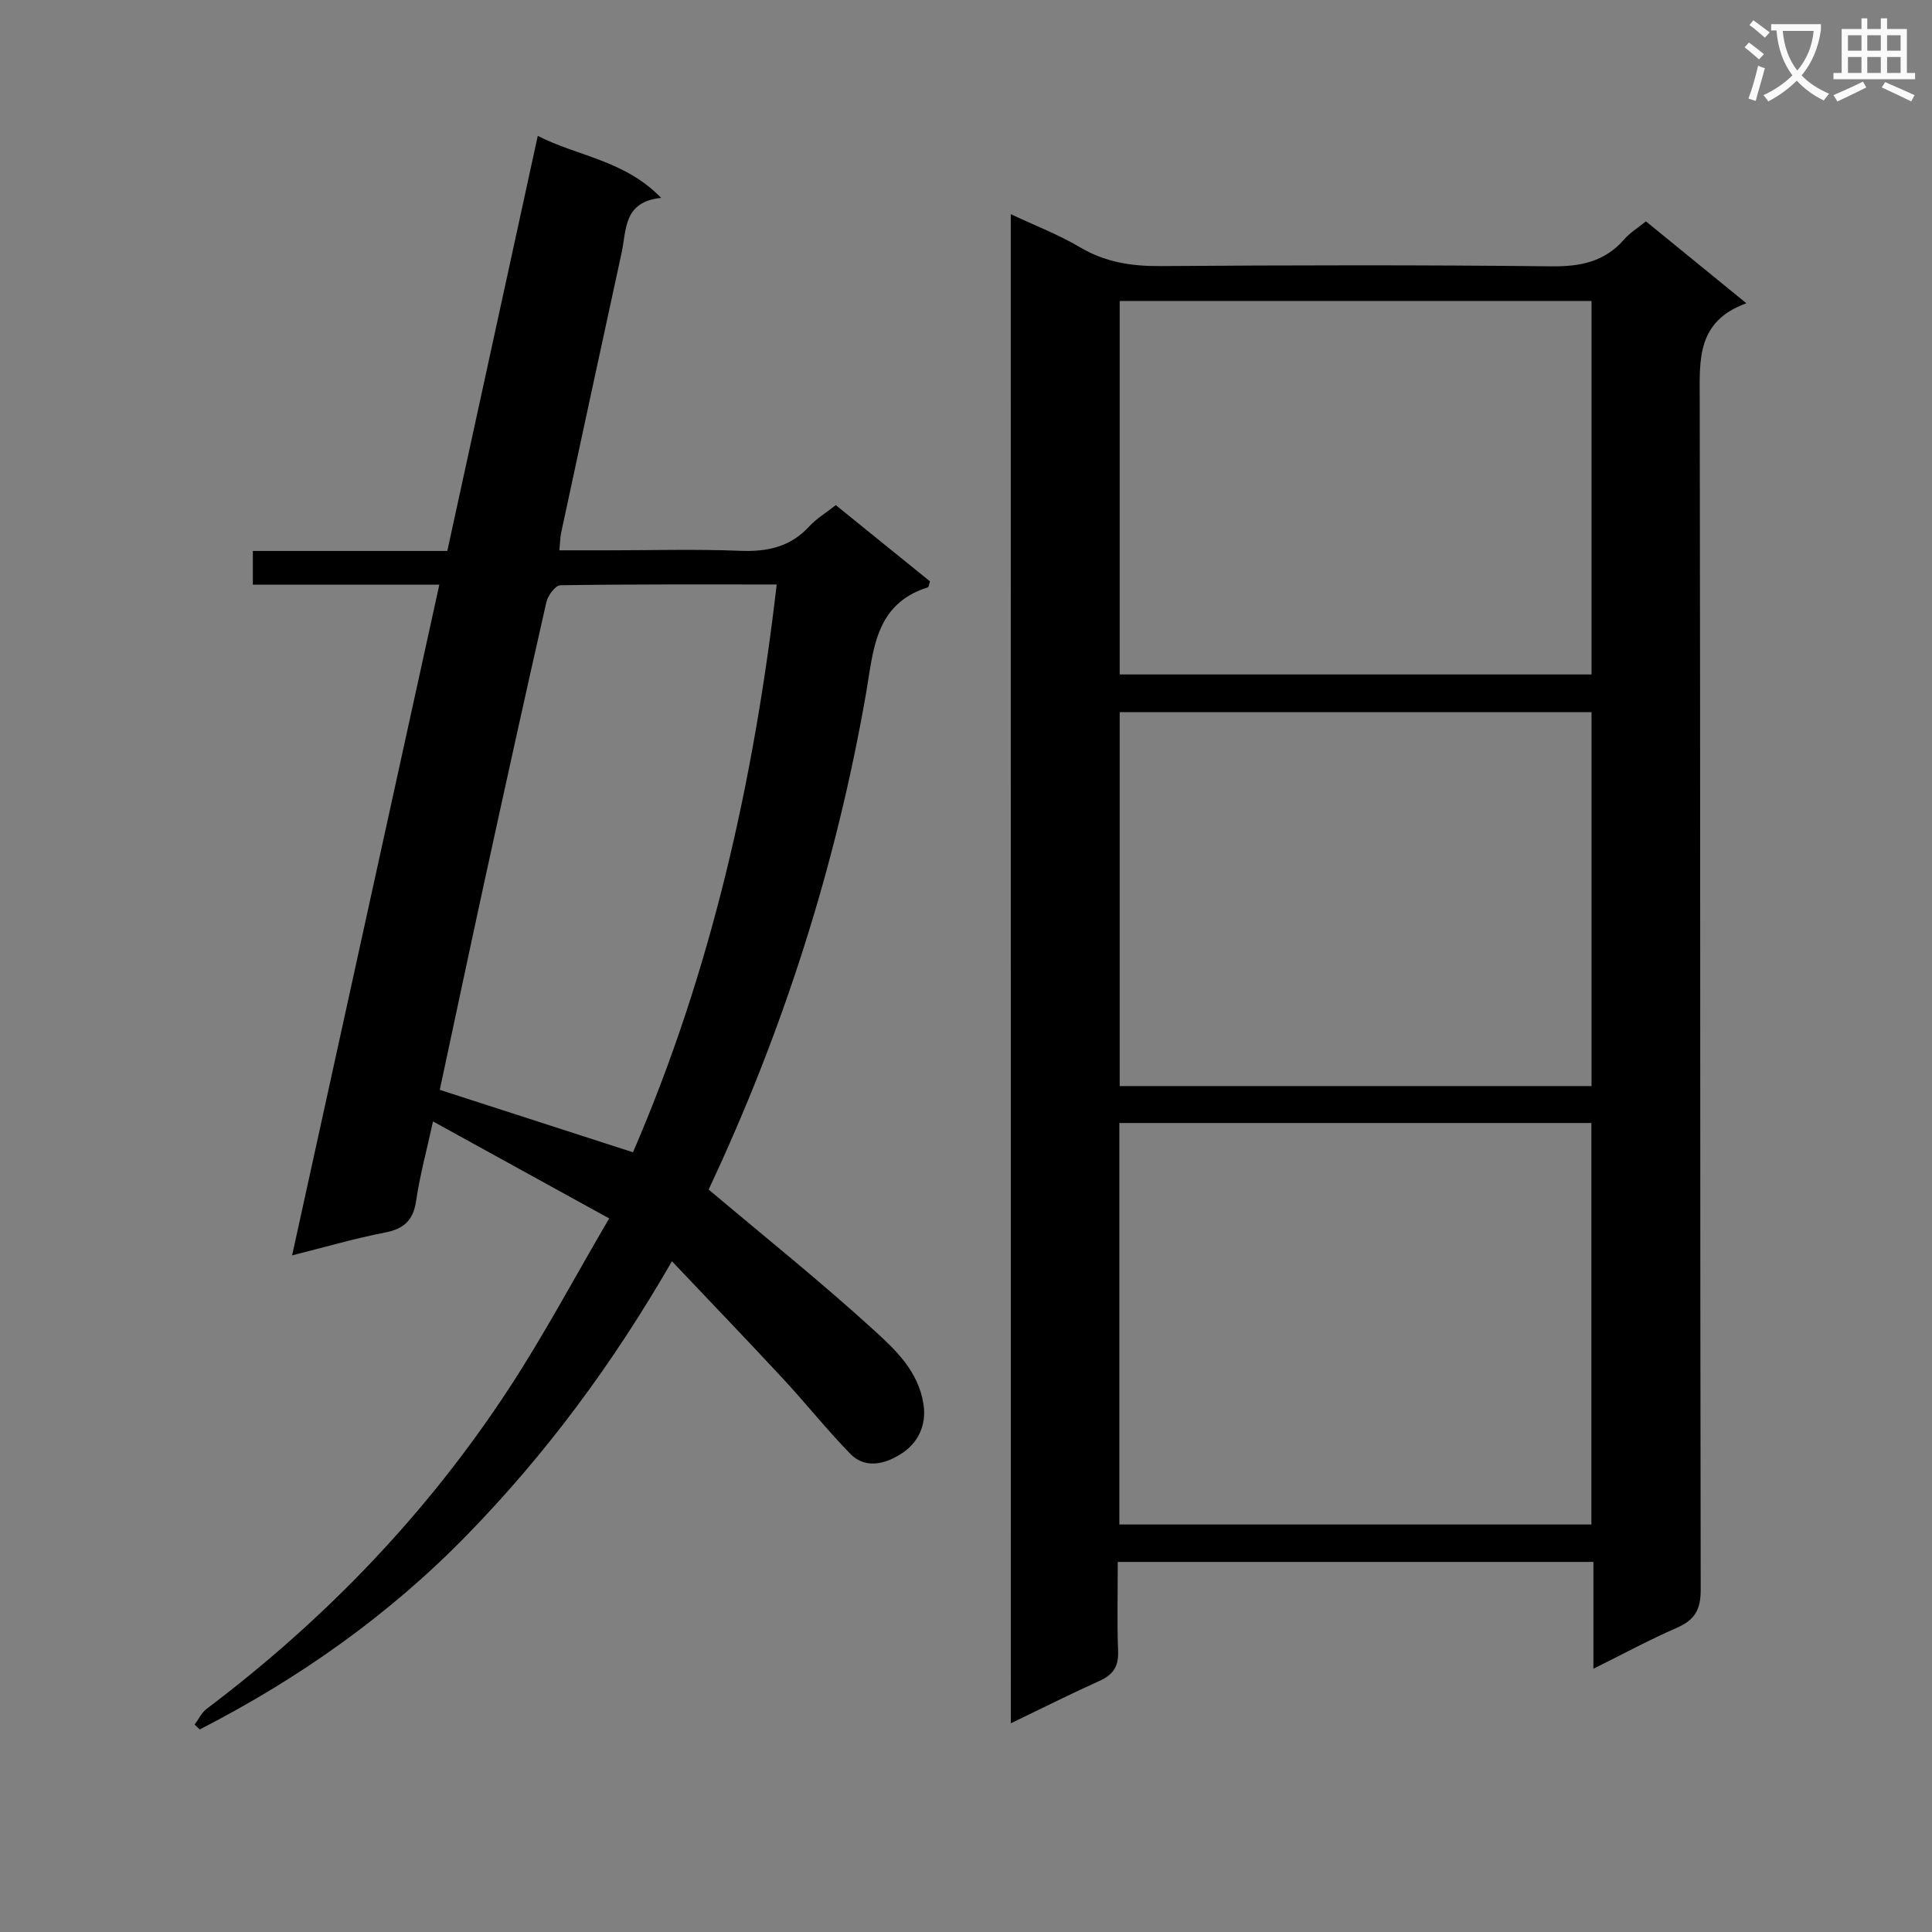 <svg enable-background="new 0 0 400 400" viewBox="0 0 400 400" xmlns="http://www.w3.org/2000/svg"><rect x="0" y="0" width="400" height="400" fill="#808080" stroke="none"/><path d="m362.1 8.8c1.1.8 2.1 1.6 3.1 2.4l-1 1.1c-1.3-1.1-2.3-2-3-2.5zm1.9 4.8c.5.2.9.4 1.4.5-.6 2.3-1.3 4.5-1.9 6.8l-1.5-.5c.8-2.1 1.4-4.3 2-6.8zm-1-9.4c1.3.9 2.4 1.8 3.4 2.5l-1 1.1c-1.4-1.2-2.4-2.1-3.2-2.6zm3.7 2.2v-1.4h10.3v1.2c-.5 3.6-1.8 6.8-4 9.4 1.5 1.6 3.4 2.8 5.7 3.8-.3.4-.7.8-1.1 1.4-2.3-1.1-4.1-2.5-5.6-4.1-1.6 1.6-3.6 3.1-5.9 4.3-.3-.5-.7-.9-1-1.3 2.4-1.1 4.4-2.5 6-4.1-1.9-2.5-3-5.6-3.3-9.3h-1.1zm8.8 0h-6.4c.3 3.3 1.3 6 3 8.2 2-2.3 3.1-5.1 3.4-8.2z" fill="#fafafb"/><path d="m385.3 3.8h1.3v2.2h2.8v-2.2h1.3v2.2h4.1v9.1h1.7v1.3h-16.9v-1.3h1.7v-9.1h4.1v-2.2zm.4 13.1.7 1.2c-1.8.9-3.8 1.9-6 2.9-.2-.4-.5-.8-.8-1.3 2.3-1 4.3-1.9 6.1-2.8zm-3.1-6.4h2.8v-3.2h-2.8zm0 4.6h2.8v-3.3h-2.8zm4-4.6h2.8v-3.2h-2.8zm0 4.6h2.8v-3.3h-2.8zm3.7 1.9c2.1.9 4.1 1.8 6.1 2.7l-.7 1.3c-2.2-1.1-4.2-2-6.1-2.9zm3.2-9.7h-2.8v3.2h2.8zm-2.8 7.8h2.8v-3.3h-2.8z" fill="#fafafb"/><g fill="#010000"><path d="m209.27 44.34c5.1 2.4 9.94 4.25 14.32 6.85 5.23 3.1 10.64 3.94 16.62 3.9 27-.19 54-.25 80.99.05 6.05.07 11.05-.95 15.1-5.61 1.18-1.36 2.79-2.34 4.47-3.7 6.7 5.46 13.36 10.89 20.8 16.96-10.31 3.73-9.68 11.68-9.66 19.91.15 82.16.05 164.32.2 246.48.01 4.13-1.28 6.25-4.94 7.84-5.6 2.44-11 5.36-17.27 8.47 0-7.78 0-14.81 0-22.11-33.02 0-65.42 0-98.48 0 0 6.26-.16 12.39.07 18.5.12 3.14-1.02 4.85-3.83 6.12-6.02 2.71-11.92 5.68-18.38 8.79-.01-104.33-.01-208.04-.01-312.45zm22.48 271.29h97.73c0-27.86 0-55.41 0-83.12-32.73 0-65.12 0-97.73 0zm.07-253.32v77.33h97.69c0-25.94 0-51.52 0-77.33-32.6 0-64.88 0-97.69 0zm97.69 162.55c0-26.06 0-51.61 0-77.42-32.69 0-65.07 0-97.69 0v77.42z"/><path d="m40.29 357.07c.82-1.1 1.44-2.47 2.49-3.27 24.56-18.52 45.6-40.41 62.46-66.12 7.35-11.2 13.66-23.09 20.88-35.42-12.62-6.95-24.2-13.32-36.47-20.08-1.29 5.93-2.72 11.14-3.5 16.45-.59 4.03-2.51 5.79-6.43 6.55-6.15 1.19-12.19 2.96-19.24 4.73 10.24-46.63 20.31-92.53 30.48-138.86-13.03 0-25.65 0-38.61 0 0-2.39 0-4.45 0-6.98h40.26c6.24-28.66 12.42-56.97 18.73-85.94 8.3 4.26 17.95 5 25.54 12.84-7.86.8-7.15 6.63-8.18 11.35-4.2 19.3-8.36 38.62-12.51 57.93-.21.96-.21 1.97-.38 3.69h9.94c9.17 0 18.34-.27 27.49.1 5.64.23 10.41-.8 14.33-5.08 1.44-1.57 3.35-2.71 5.47-4.38 6.52 5.27 13.06 10.57 19.51 15.79-.22.65-.26 1.17-.43 1.23-11.08 3.45-11.28 13.17-12.85 22.16-6.21 35.52-17.08 69.56-32.4 102.19-.2.43-.29.92-.12.36 11.67 9.84 23.21 19.08 34.11 29.02 4.52 4.11 9.28 8.53 10.34 15.42.69 4.47-1.3 7.97-4.2 9.96-3.01 2.06-7.52 3.81-10.97.27-4.81-4.93-9.11-10.35-13.8-15.41-7.42-8-14.99-15.86-23.11-24.44-12.36 21.43-26.08 39.86-42.28 56.52-16.26 16.72-34.9 29.85-55.48 40.41-.36-.34-.71-.67-1.07-.99zm50.76-131.43c13.75 4.45 26.9 8.7 40 12.93 16.19-37.43 25.01-76.71 29.76-117.56-15.22 0-30.02-.07-44.81.16-1.01.02-2.57 2.13-2.88 3.5-4.41 19.41-8.68 38.85-12.92 58.3-3.1 14.23-6.11 28.5-9.15 42.67z"/></g></svg>